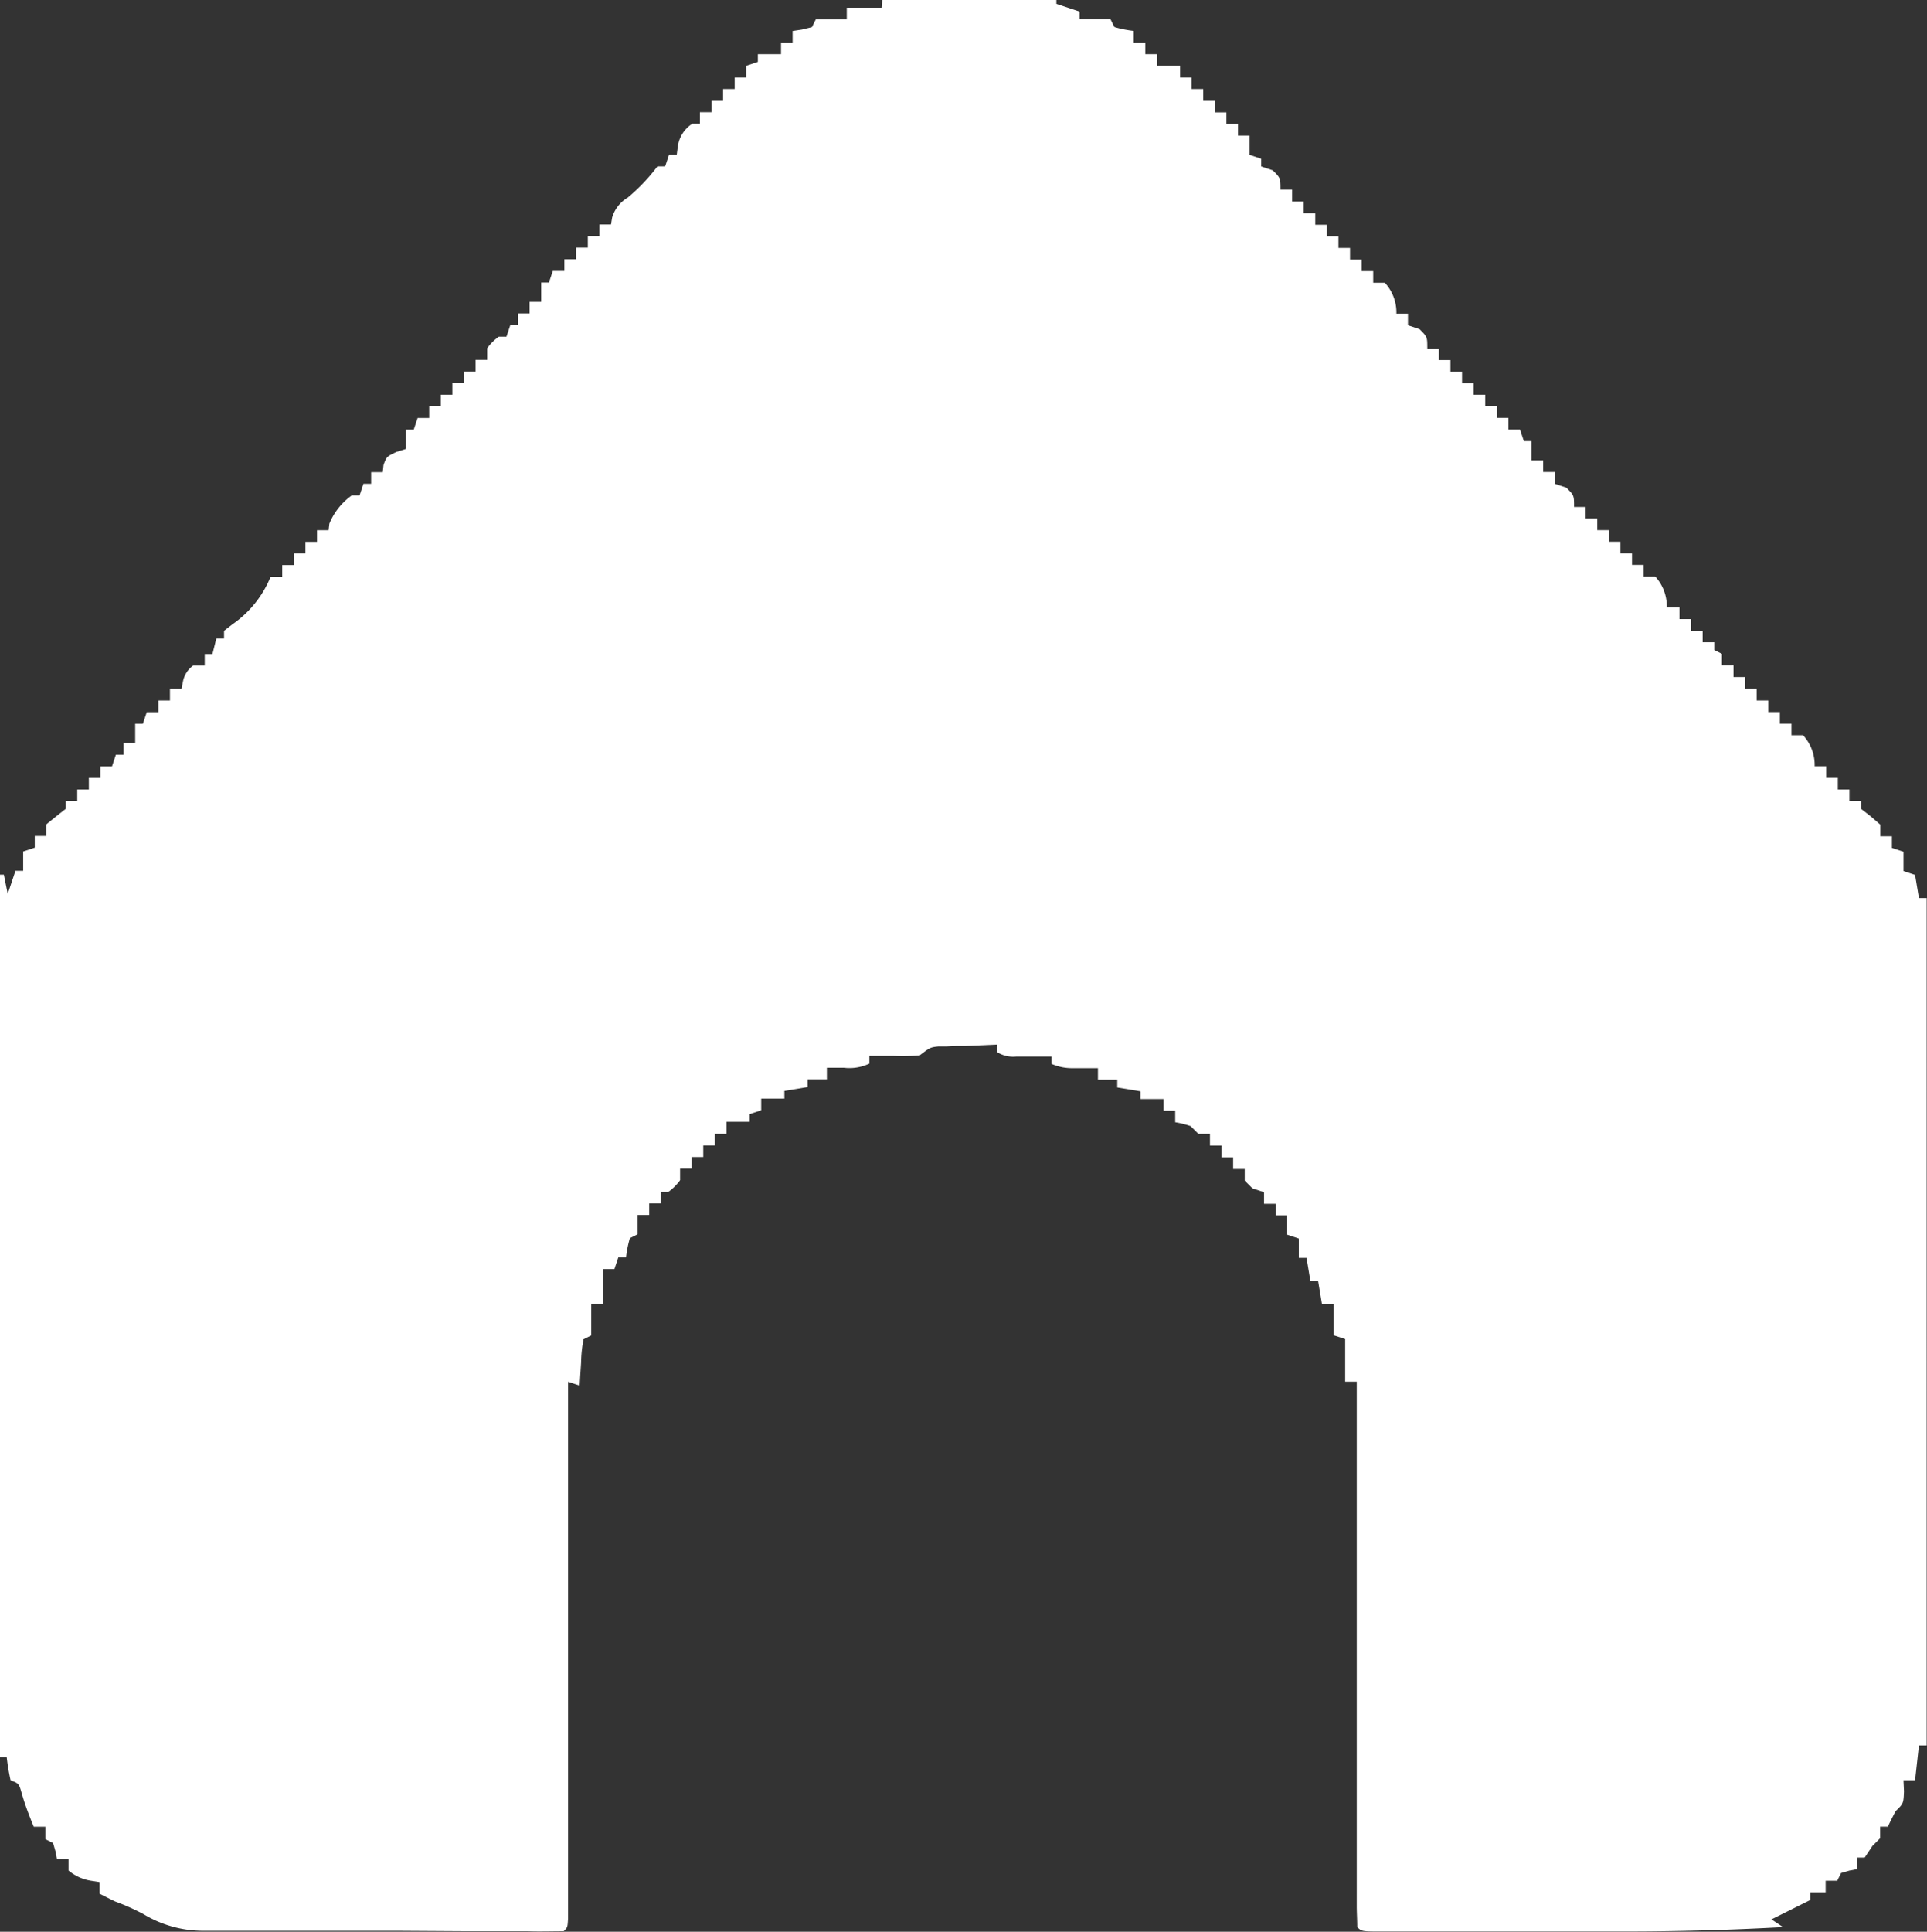 <svg xmlns="http://www.w3.org/2000/svg" width="22.948" height="23" viewBox="0 0 22.948 23">
  <rect x="0" y="0" width="22.948" height="23" fill="#333333" stroke="none"/>
  <path id="Path_659" data-name="Path 659" d="M-217.494,0h2.074V.046l.276.092V.23h.369l.046.092a1.359,1.359,0,0,0,.23.046V.507h.138V.645h.138V.783h.276V.922h.138V1.06h.138V1.2h.138v.138h.138v.138h.138v.138h.138v.23l.138.046v.092l.138.046c.092.092.092.092.092.23h.138V2.4h.138v.138h.138v.138h.138v.138h.138v.138h.138v.138h.138v.138h.138v.138h.138a.522.522,0,0,1,.138.369h.138v.138l.138.046c.092.092.092.092.092.23h.138v.138h.138v.138h.138v.138h.138V4.7h.138v.138h.138v.138h.138v.138h.138l.046.138h.092v.23h.138v.138h.138V5.76l.138.046c.092.092.092.092.092.23h.138v.138h.138v.138h.138v.138h.138v.138h.138v.138h.138v.138h.138a.522.522,0,0,1,.138.369H-208v.138h.138v.138h.138v.138h.138v.092l.092.046v.138h.138v.138h.138V8.2h.138V8.34h.138v.138h.138v.138h.138v.138h.138a.522.522,0,0,1,.138.369h.138v.138h.138V9.4h.138v.138h.138v.092l.115.089.115.1v.138h.138v.138l.138.046v.23l.138.046.046.276h.092V20.782h-.092l-.046.415h-.138l.006.132c-.006.144-.006.144-.1.236-.032.061-.063.122-.092.184h-.092v.138l-.092.092-.092.138h-.092v.138l-.089.017-.1.029-.046.092h-.138v.138h-.184v.092l-.461.23.138.092c-.65.036-1.3.053-1.948.052h-2.823c-.247,0-.247,0-.3-.052,0-.084-.006-.168-.006-.252V22.53c0-.061,0-.121,0-.184s0-.128,0-.192q0-.261,0-.523t0-.546q0-.517,0-1.034,0-.589,0-1.177,0-1.211,0-2.423h-.138v-.507l-.138-.046v-.369h-.138l-.046-.276h-.092l-.046-.276h-.092v-.23l-.138-.046v-.23h-.138v-.138h-.138v-.138l-.138-.046-.092-.092v-.138h-.138v-.138h-.138V13.64h-.138V13.5h-.138l-.092-.092a1.074,1.074,0,0,0-.184-.046v-.138h-.138v-.138h-.276v-.092l-.276-.046v-.092h-.23v-.138l-.086,0h-.113l-.112,0a.6.6,0,0,1-.242-.051V12.58l-.118,0h-.153l-.152,0a.36.36,0,0,1-.222-.051v-.092l-.383.017-.11,0-.106.005-.1,0c-.1.011-.1.011-.226.107a2.511,2.511,0,0,1-.308.006l-.165,0-.126,0v.092a.556.556,0,0,1-.305.049h-.114l-.087,0v.138h-.23v.092l-.276.046v.092h-.276v.138l-.138.046v.092h-.276V13.5h-.138v.138h-.138v.138h-.138v.138h-.138v.138a.629.629,0,0,1-.138.138h-.092v.138h-.138v.138h-.138v.23l-.092.046a1.358,1.358,0,0,0-.046.23h-.092l-.046.138h-.138v.415h-.138V15.9l-.092.046a1.6,1.6,0,0,0-.029.279l-.01.154-.007.119-.138-.046v.1q0,1.219,0,2.438,0,.589,0,1.179,0,.514,0,1.027,0,.272,0,.544,0,.256,0,.512,0,.139,0,.278c0,.055,0,.109,0,.166v.145c-.006.107-.006.107-.052.153-.142,0-.283.005-.425,0h-.135l-.446,0h-.154l-.806-.005-.832,0-.64,0h-.306c-.144,0-.287,0-.43,0h-.127a1.375,1.375,0,0,1-.706-.2,2.746,2.746,0,0,0-.337-.15c-.062-.03-.123-.061-.184-.092v-.138l-.107-.017a.543.543,0,0,1-.262-.121v-.138h-.138l-.017-.089-.029-.1-.092-.046V21.75h-.138c-.052-.126-.1-.25-.138-.38s-.032-.133-.138-.173a2.511,2.511,0,0,1-.046-.276H-228V10.414h.046l.046.23.092-.276h.092v-.23l.138-.046V9.953h.138V9.815q.114-.094.23-.184V9.538h.138V9.4h.138V9.262h.138V9.124h.138l.046-.138h.092V8.847h.138v-.23h.092l.046-.138h.138V8.34h.138V8.2h.138l.017-.086a.307.307,0,0,1,.121-.19h.138V7.787h.092l.046-.184h.092V7.511l.1-.078a1.271,1.271,0,0,0,.455-.567h.138V6.728h.138V6.589h.138V6.451h.138V6.313h.138l.009-.078a.776.776,0,0,1,.268-.337h.092l.046-.138h.092V5.622h.138l.009-.086c.037-.1.037-.1.156-.156l.112-.035v-.23h.092l.046-.138h.138V4.838h.138V4.7h.138V4.562h.138V4.424h.138V4.285h.138V4.147a.629.629,0,0,1,.138-.138h.092l.046-.138h.092V3.732h.138V3.594h.138v-.23h.092l.046-.138h.138V3.087h.138V2.949H-221V2.811h.138V2.673h.138l.014-.084a.413.413,0,0,1,.185-.236,2.231,2.231,0,0,0,.354-.372h.092l.046-.138h.092l.014-.107a.381.381,0,0,1,.17-.262h.092V1.336h.138V1.2h.138V1.06h.138V.922h.138V.783l.138-.046V.645h.276V.507h.138V.369l.112-.017.118-.029.046-.092h.369V.092h.415Z" transform="translate(228)" fill="#ffffff"/>
</svg>
